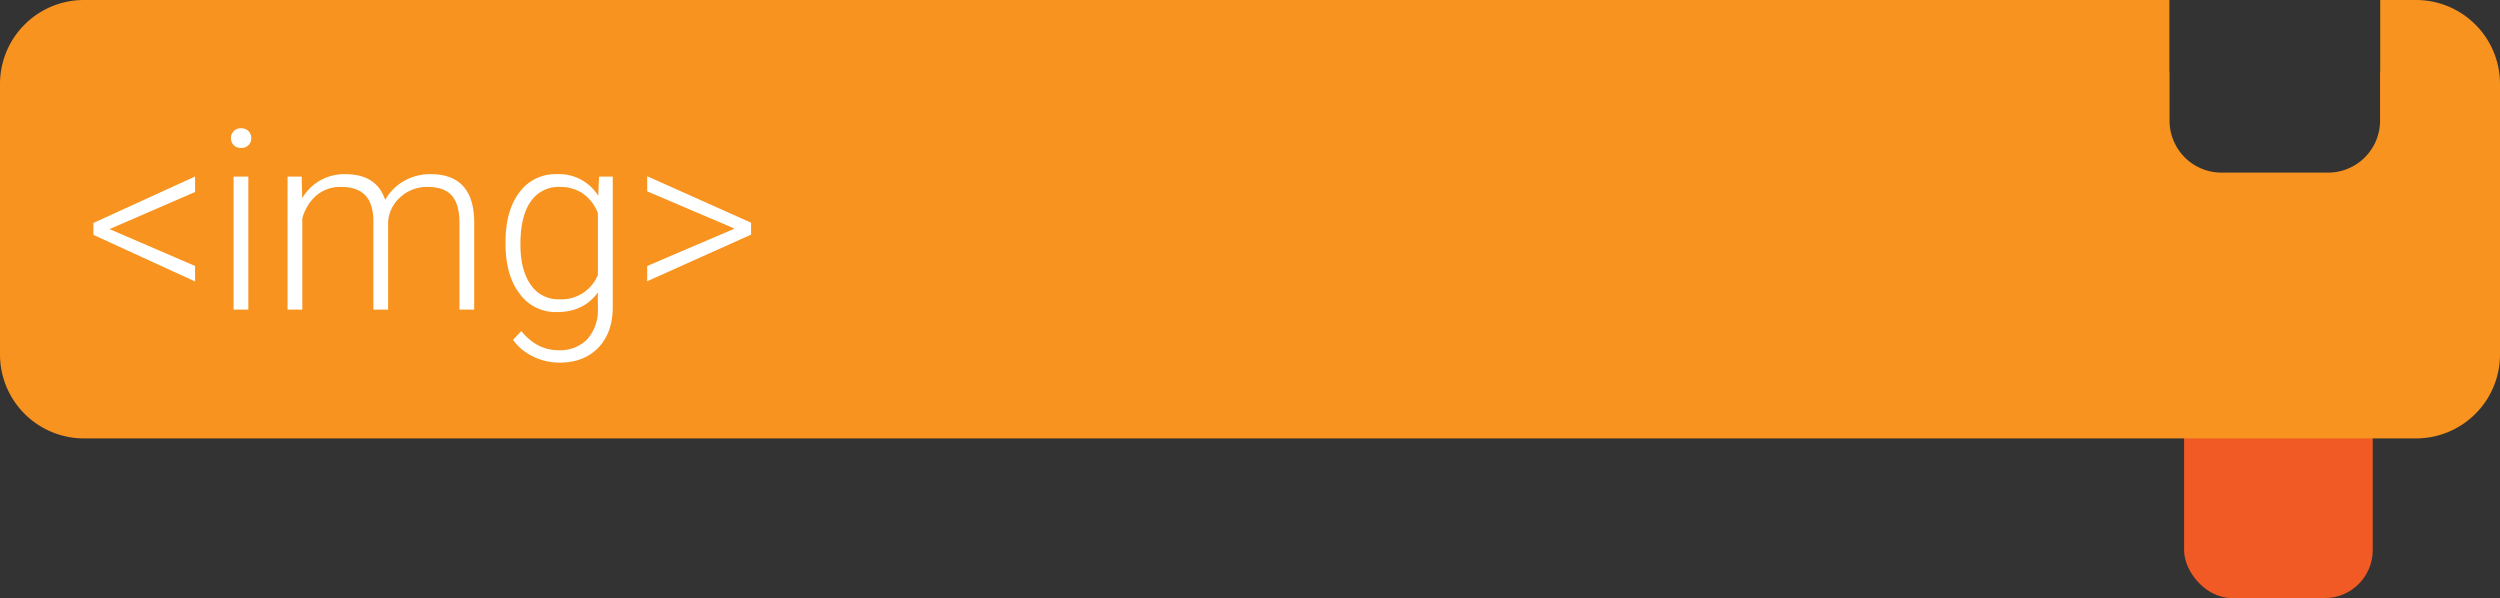 <svg id="Layer_1" data-name="Layer 1" xmlns="http://www.w3.org/2000/svg" viewBox="0 0 625.474 149.632"><rect x="0" y="0" width="625.474" height="149.632" fill="#333333" stroke="none"/><defs><style>.cls-1{fill:#f15a24;}.cls-2{fill:#f7931e;}.cls-3{fill:#fff;}</style></defs><title>img</title><rect class="cls-1" x="546.439" y="66.263" width="47.193" height="83.368" rx="12" ry="12"/><path class="cls-2" d="M978.509,393.105h-8.967v18H969.5v12.184a13,13,0,0,1-13,13H929.833a13,13,0,0,1-13-13V411.105h-.042v-18H395.035a21,21,0,0,0-21,21v67.684a21,21,0,0,0,21,21H978.509a21,21,0,0,0,21-21V414.105A21,21,0,0,0,978.509,393.105Z" transform="translate(-374.035 -393.105)"/><path class="cls-3" d="M401.434,450.423l21.41,9.229v3.876L397.404,451.869v-2.984l25.439-11.628v3.876Z" transform="translate(-374.035 -393.105)"/><path class="cls-3" d="M431.827,427.674a2.465,2.465,0,0,1,.676-1.757,2.414,2.414,0,0,1,1.846-.719,2.464,2.464,0,0,1,1.861.719,2.434,2.434,0,0,1,.692,1.757A2.384,2.384,0,0,1,436.21,429.417a2.491,2.491,0,0,1-1.861.703,2.44,2.44,0,0,1-1.846-.703A2.414,2.414,0,0,1,431.827,427.674Zm4.337,42.897h-3.691V437.288h3.691Z" transform="translate(-374.035 -393.105)"/><path class="cls-3" d="M449.515,437.288l.123,5.414a12.318,12.318,0,0,1,4.613-4.522,12.66,12.66,0,0,1,6.152-1.507q7.875,0,9.998,6.46a12.494,12.494,0,0,1,4.768-4.783,13.209,13.209,0,0,1,6.584-1.677q10.705,0,10.92,11.689v22.21h-3.691V448.639q-.031-4.46-1.923-6.614-1.891-2.153-6.167-2.153a9.808,9.808,0,0,0-6.707,2.568,9.078,9.078,0,0,0-3.045,6.106v22.025h-3.691v-22.21q-.031-4.275-2.015-6.383-1.985-2.107-6.106-2.107a9.283,9.283,0,0,0-5.968,1.984,11.635,11.635,0,0,0-3.691,5.891v22.825h-3.691V437.288Z" transform="translate(-374.035 -393.105)"/><path class="cls-3" d="M500.517,453.622q0-7.813,3.461-12.381a11.162,11.162,0,0,1,9.397-4.568,11.576,11.576,0,0,1,10.336,5.414l.185-4.799h3.445V469.895q0,6.429-3.6,10.182-3.598,3.753-9.751,3.753a14.815,14.815,0,0,1-6.629-1.553,12.87,12.87,0,0,1-4.968-4.138l2.061-2.215q3.907,4.799,9.29,4.799a9.447,9.447,0,0,0,7.198-2.723,10.841,10.841,0,0,0,2.676-7.552v-4.184q-3.538,4.922-10.305,4.922a11.099,11.099,0,0,1-9.29-4.614q-3.507-4.614-3.507-12.458Zm3.723.646q0,6.368,2.553,10.044a8.258,8.258,0,0,0,7.198,3.676,9.837,9.837,0,0,0,9.628-6.091V446.424a10.498,10.498,0,0,0-3.722-4.875,10.038,10.038,0,0,0-5.845-1.677,8.355,8.355,0,0,0-7.229,3.646Q504.239,447.162,504.239,454.268Z" transform="translate(-374.035 -393.105)"/><path class="cls-3" d="M557.825,450.3l-21.871-9.321v-3.784l25.994,11.628v2.984L535.954,463.466v-3.814Z" transform="translate(-374.035 -393.105)"/></svg>
